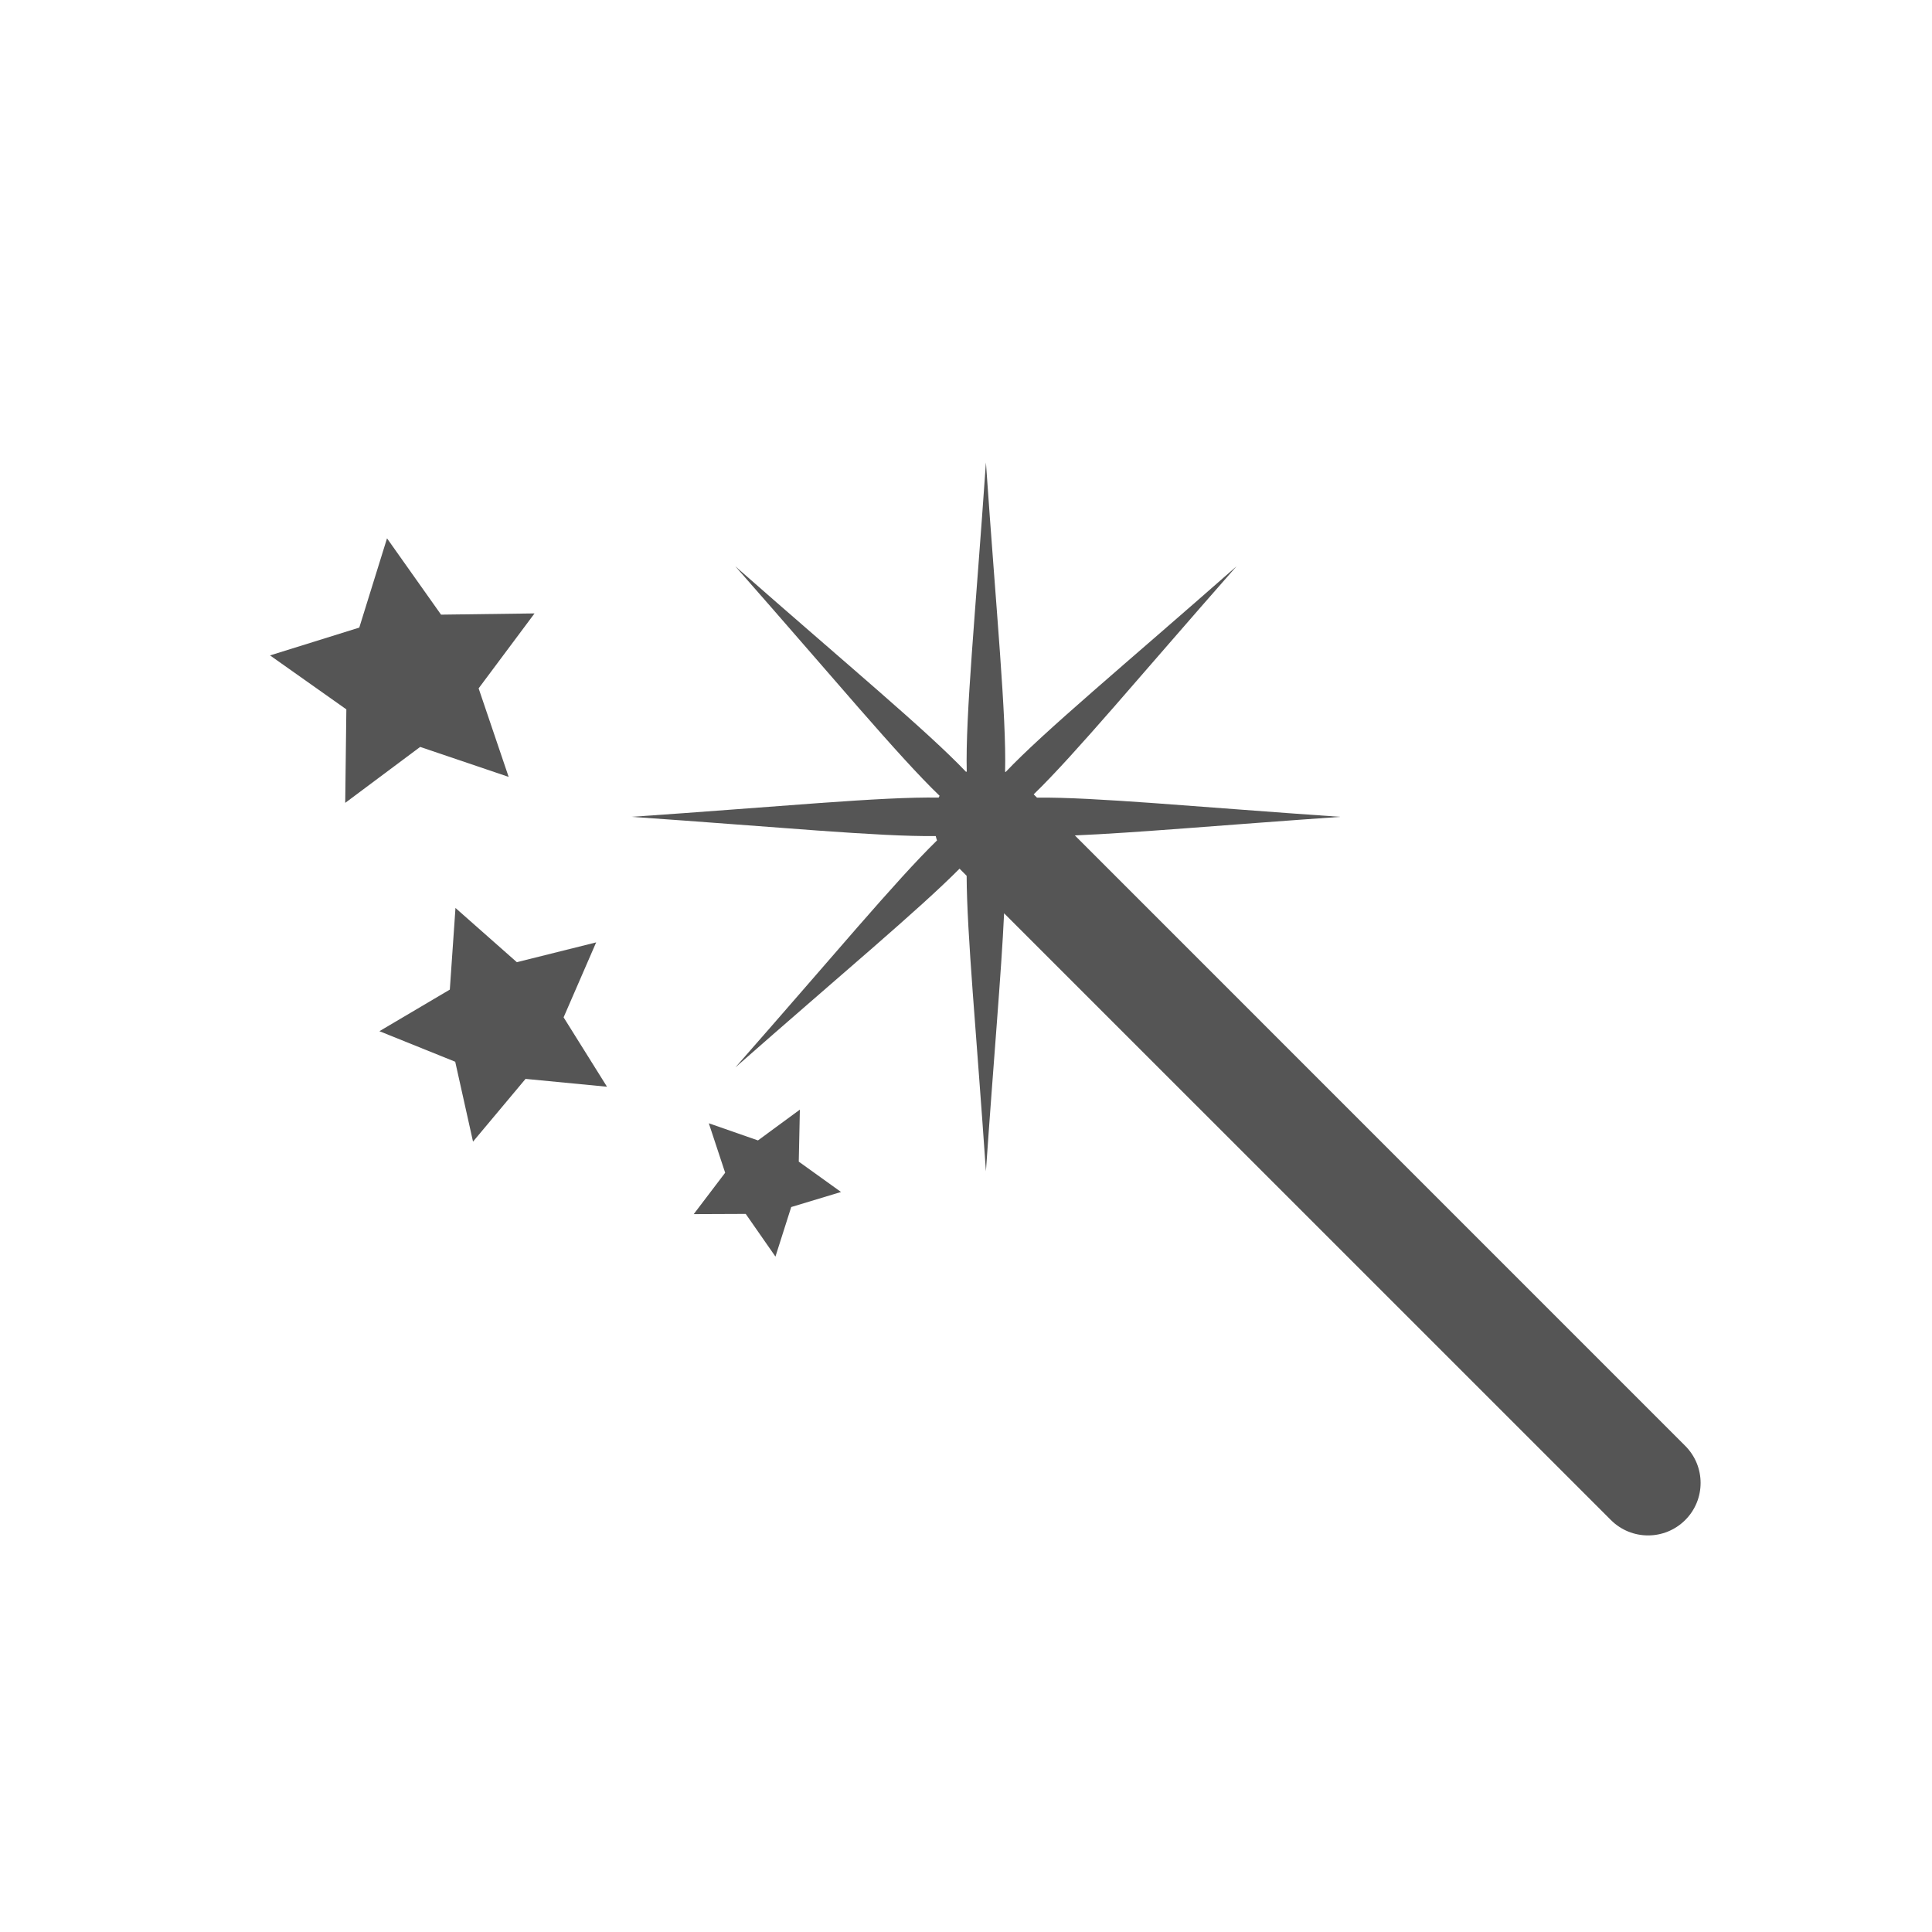 <?xml version="1.0" encoding="utf-8"?>
<!-- Generator: Adobe Illustrator 16.0.0, SVG Export Plug-In . SVG Version: 6.00 Build 0)  -->
<!DOCTYPE svg PUBLIC "-//W3C//DTD SVG 1.1//EN" "http://www.w3.org/Graphics/SVG/1.1/DTD/svg11.dtd">
<svg version="1.1" id="图层_1" xmlns="http://www.w3.org/2000/svg" xmlns:xlink="http://www.w3.org/1999/xlink" x="0px" y="0px"
	 width="200px" height="200px" viewBox="0 0 200 200" enable-background="new 0 0 200 200" xml:space="preserve" fill="#555555">
<g>
	<polygon points="71.815,125.685 75.068,121.402 73.376,116.281 78.464,118.056 82.802,114.868 82.688,120.252 87.062,123.394 
		81.907,124.952 80.274,130.082 77.197,125.663 	"/>
	<polygon points="48.967,118.181 47.124,109.911 39.277,106.748 46.565,102.444 47.151,93.993 53.503,99.605 61.714,97.555 
		58.344,105.315 62.837,112.499 54.405,111.686 	"/>
	<polygon points="37.193,64.968 27.954,67.848 35.854,73.433 35.737,83.112 43.495,77.321 52.655,80.423 49.547,71.258 
		55.335,63.501 45.657,63.628 40.064,55.728 	"/>
	<g>
		<defs>
			<rect id="SVGID_1_" x="27.954" y="47.874" width="148.092" height="111.074"/>
		</defs>
		<clipPath id="SVGID_2_">
			<use xlink:href="#SVGID_1_"  overflow="visible"/>
		</clipPath>
		<path clip-path="url(#SVGID_2_)" d="M174.448,149.669l-63.18-63.187c6.167-0.256,15.234-1.068,27.477-1.922
			c-15.152-1.046-25.46-2.053-31.396-1.991l-0.343-0.337c4.271-4.138,10.906-12.142,20.995-23.606
			c-11.733,10.319-19.854,17.032-23.896,21.29c-0.018-0.014-0.039-0.014-0.058-0.024c0.145-5.831-0.899-16.336-1.984-32.016
			c-1.085,15.667-2.13,26.162-1.986,31.998c-0.028,0.012-0.057,0.012-0.077,0.022c-4.051-4.258-12.161-10.964-23.88-21.272
			C86.329,70.221,93.006,78.286,97.266,82.38c-0.038,0.066-0.071,0.128-0.1,0.188c-5.882-0.105-16.304,0.93-31.788,1.991
			c15.225,1.051,25.56,2.063,31.489,1.99c0.044,0.154,0.071,0.306,0.134,0.449c-4.277,4.17-10.876,12.137-20.879,23.502
			c11.099-9.76,18.959-16.294,23.21-20.576l0.734,0.736c0.027,6.046,1.002,16.108,1.997,30.588
			c0.808-11.73,1.599-20.559,1.881-26.705l62.82,62.814c2.122,2.119,5.562,2.119,7.687,0
			C176.578,155.234,176.578,151.793,174.448,149.669"/>
	</g>
</g>
</svg>
